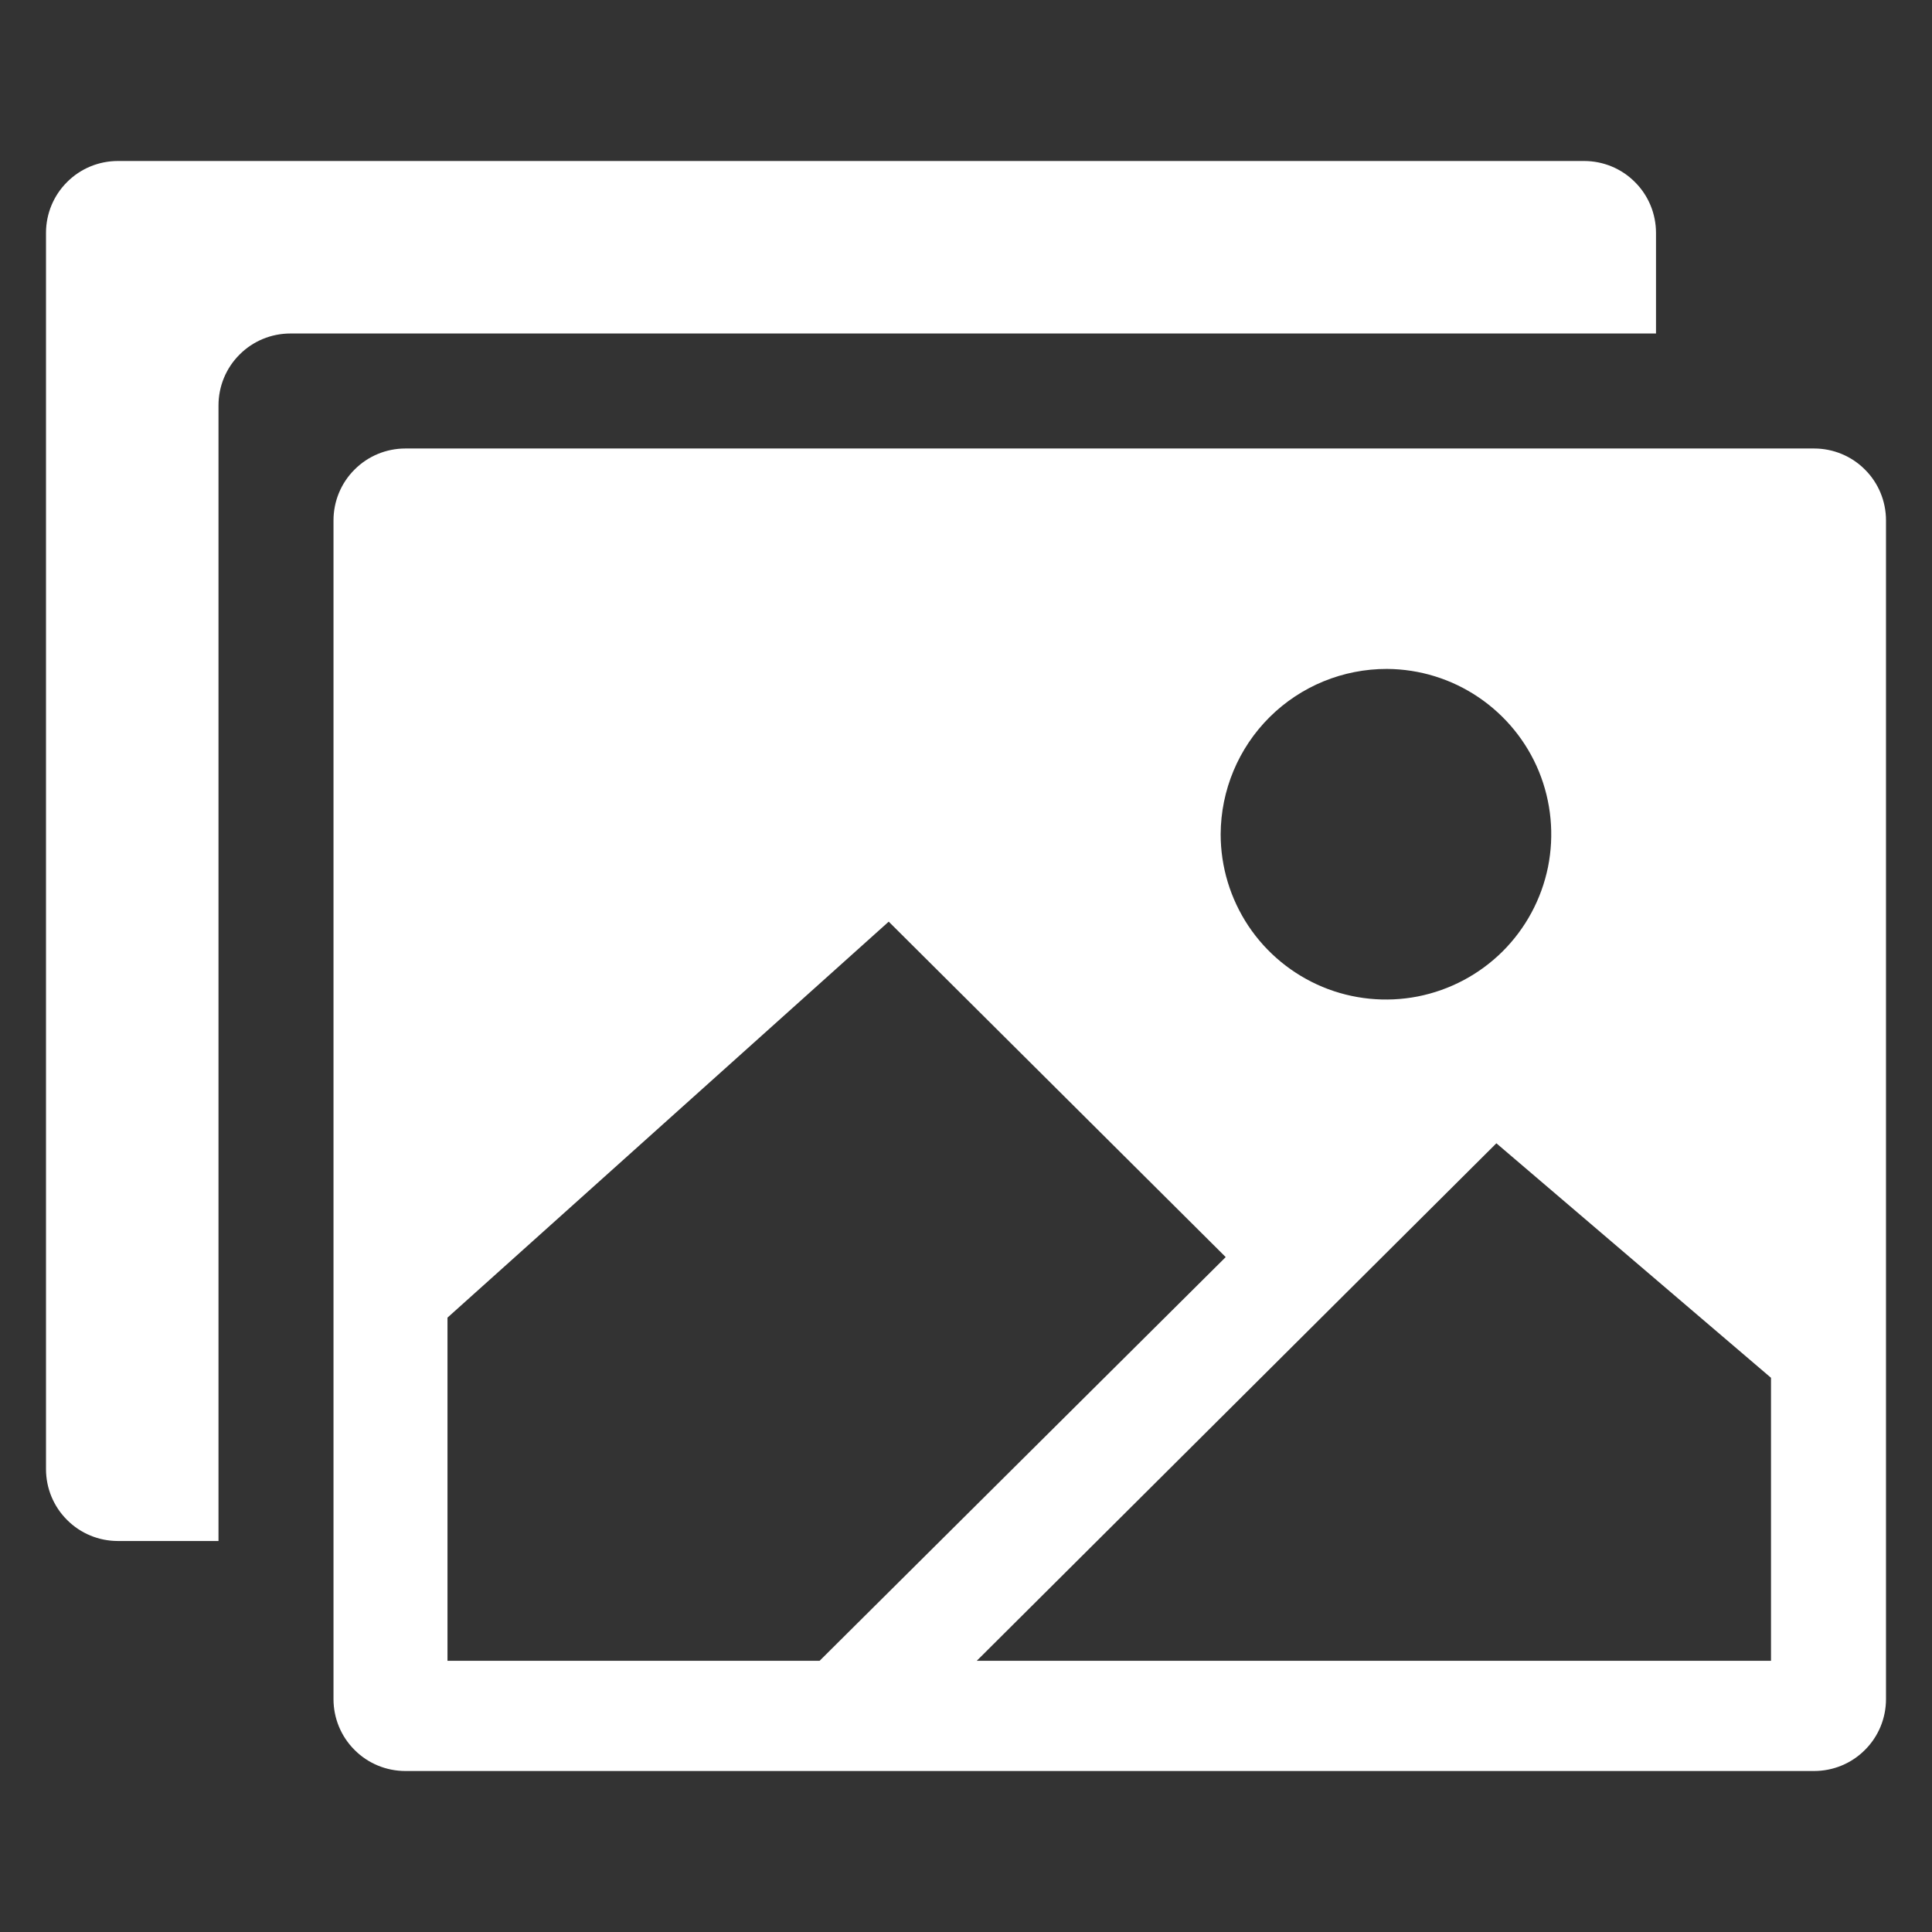 <svg width="21" height="21" viewBox="0 0 21 21" fill="none" xmlns="http://www.w3.org/2000/svg">
<rect x="0" y="0" width="21" height="21" fill="#333333" stroke="none"/>
<g clip-path="url(#clip0_533_949)">
<path d="M3.625 5.656V18.469C3.625 18.676 3.707 18.875 3.854 19.021C4 19.168 4.199 19.25 4.406 19.25H19.719C19.926 19.25 20.125 19.168 20.271 19.021C20.418 18.875 20.5 18.676 20.5 18.469V5.656C20.5 5.449 20.418 5.25 20.271 5.104C20.125 4.957 19.926 4.875 19.719 4.875H4.406C4.199 4.875 4 4.957 3.854 5.104C3.707 5.25 3.625 5.449 3.625 5.656ZM15.076 7.271C15.431 7.273 15.777 7.38 16.071 7.579C16.365 7.778 16.594 8.059 16.728 8.387C16.862 8.716 16.896 9.077 16.826 9.425C16.755 9.773 16.583 10.092 16.332 10.342C16.08 10.592 15.76 10.762 15.411 10.831C15.063 10.899 14.702 10.863 14.375 10.727C14.047 10.59 13.767 10.36 13.57 10.065C13.373 9.769 13.268 9.422 13.268 9.068C13.27 8.59 13.461 8.132 13.8 7.795C14.139 7.458 14.598 7.27 15.076 7.271ZM4.864 18.052V14.322L9.66 10.018L13.323 13.664L8.909 18.052H4.864ZM19.25 18.052H10.617L16.265 12.427L19.25 14.976V18.052Z" fill="white"/>
<path d="M1.281 1.75C1.074 1.75 0.875 1.832 0.729 1.979C0.582 2.125 0.5 2.324 0.5 2.531L0.5 15.969C0.5 16.176 0.582 16.375 0.729 16.521C0.875 16.668 1.074 16.75 1.281 16.75H2.375V4.406C2.375 4.199 2.457 4 2.604 3.854C2.75 3.707 2.949 3.625 3.156 3.625H18V2.531C18 2.324 17.918 2.125 17.771 1.979C17.625 1.832 17.426 1.75 17.219 1.75H1.281Z" fill="white"/>
</g>
<defs>
<clipPath id="clip0_533_949">
<rect width="20" height="20" fill="white" transform="translate(0.5 0.5)"/>
</clipPath>
</defs>
</svg>
